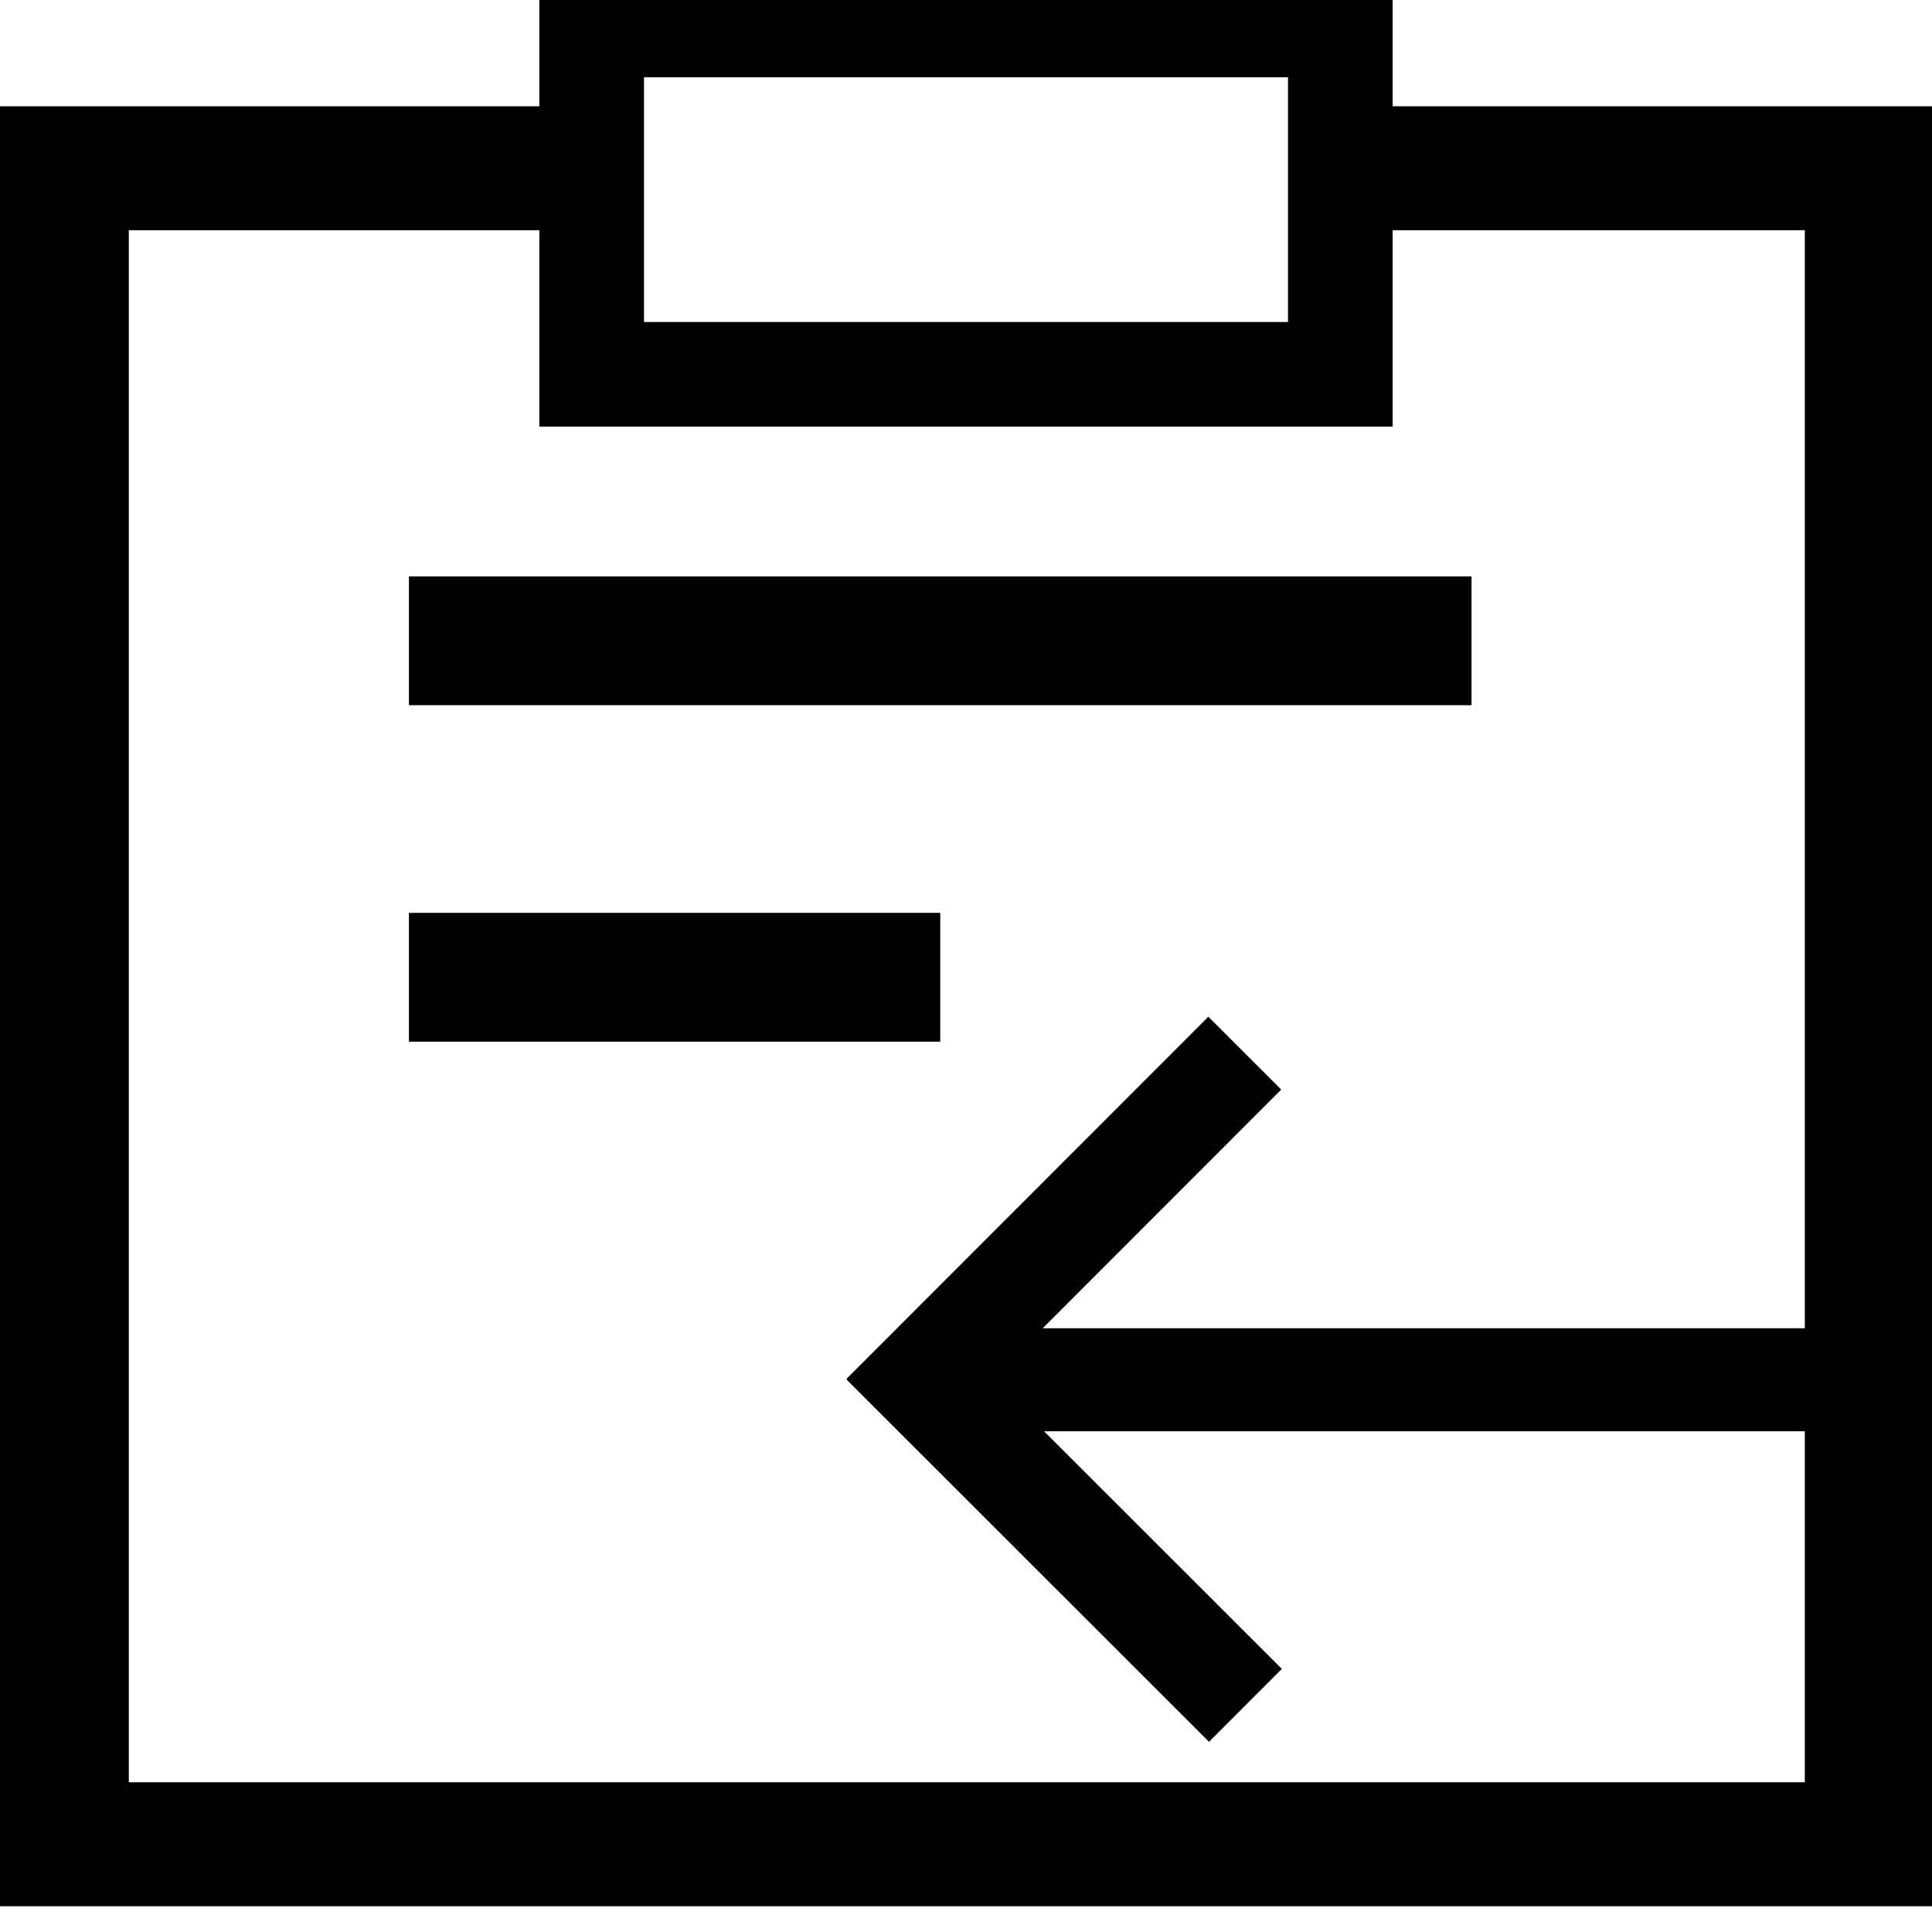 <svg id="图层_1" data-name="图层 1" xmlns="http://www.w3.org/2000/svg" viewBox="0 0 12 12"><defs><style>.cls-1,.cls-2{fill:#606266;}.cls-2{fill-rule:evenodd;}</style></defs><title>线性-画板 248</title><path d="M8.64-.16H3.35V2.65H8.65V-.16ZM8,2h-4V.48H8Z"/><rect x="2.54" y="3.58" width="6.6" height="0.8"/><rect x="2.54" y="5.67" width="3.3" height="0.8"/><rect x="5.02" y="7.35" width="3.18" height="0.64" transform="translate(-3.49 6.92) rotate(-45.02)"/><rect x="6.29" y="7.88" width="0.64" height="3.18" transform="translate(-4.76 7.45) rotate(-45.02)"/><rect x="5.58" y="8.25" width="5.75" height="0.64"/><polygon points="8.12 0.66 8.12 1.43 11.21 1.43 11.21 11.07 0.8 11.07 0.8 1.43 3.69 1.43 3.69 0.66 0 0.66 0 11.84 12 11.84 12 0.66 8.12 0.66"/></svg>